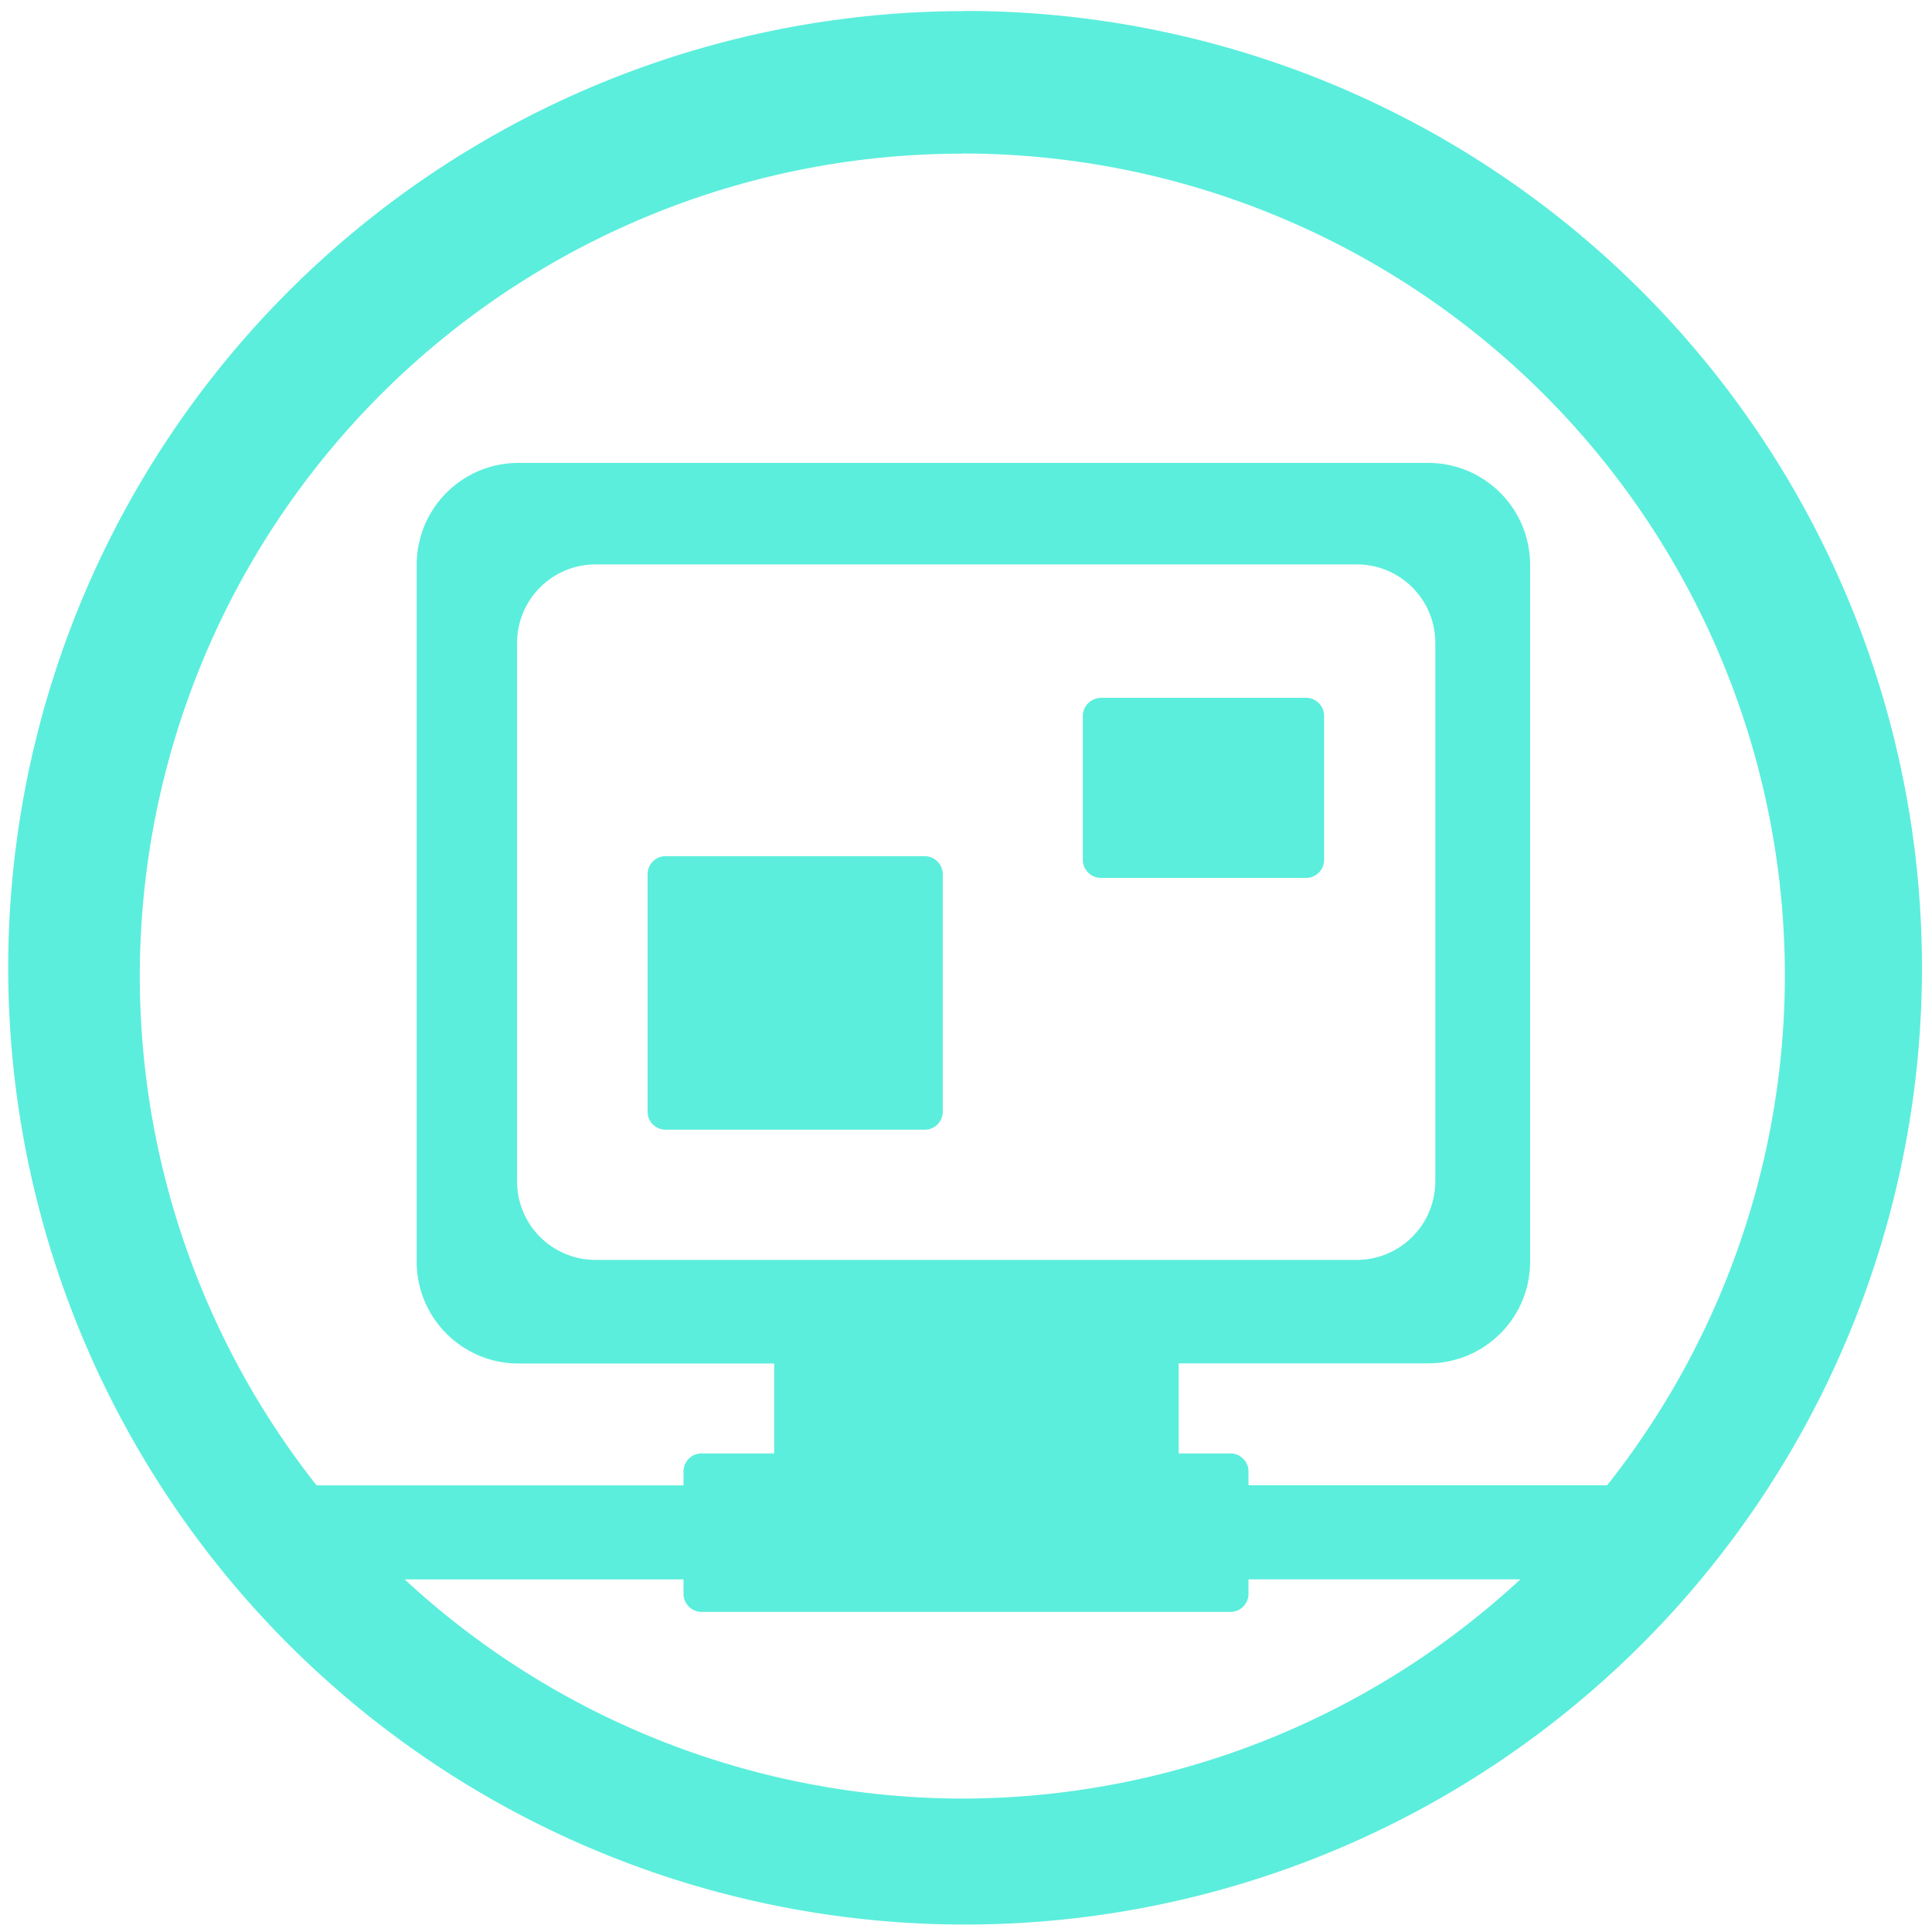 <svg xmlns="http://www.w3.org/2000/svg" width="48" height="48" viewBox="0 0 12.7 12.7"><path fill="#5beedc" d="M6.344.073a6.29 6.29 0 0 0-6.29 6.29 6.29 6.29 0 0 0 6.29 6.288 6.29 6.29 0 0 0 6.29-6.289 6.29 6.29 0 0 0-6.29-6.29zm-.018.936a5.407 5.407 0 0 1 5.407 5.407 5.407 5.407 0 0 1-1.168 3.347H8.207v-.09a.119.119 0 0 0-.12-.119h-.339v-.592h1.64c.37 0 .67-.298.67-.669v-4.58c0-.37-.3-.67-.67-.67h-5.98c-.37 0-.669.3-.669.67v4.58c0 .37.299.67.67.67h1.68v.591h-.477a.119.119 0 0 0-.119.12v.09H2.081A5.407 5.407 0 0 1 .919 6.415 5.407 5.407 0 0 1 6.326 1.01zM3.916 3.71h5.001c.287 0 .518.23.518.517v3.537c0 .287-.231.518-.518.518h-5a.516.516 0 0 1-.518-.518V4.227c0-.286.231-.517.518-.517zm3.321.878a.119.119 0 0 0-.119.119v.945c0 .066.054.119.12.119h1.346a.119.119 0 0 0 .12-.12v-.944a.119.119 0 0 0-.12-.12H7.237zm-2.862 1.04a.118.118 0 0 0-.118.12v1.56c0 .065.053.118.118.118h1.703a.118.118 0 0 0 .119-.118v-1.56a.119.119 0 0 0-.12-.12H4.376zm-1.714 4.754h1.832v.094c0 .066.053.12.12.12h3.475a.119.119 0 0 0 .119-.12v-.094h1.787a5.407 5.407 0 0 1-3.668 1.441 5.407 5.407 0 0 1-3.665-1.44z"/></svg>
